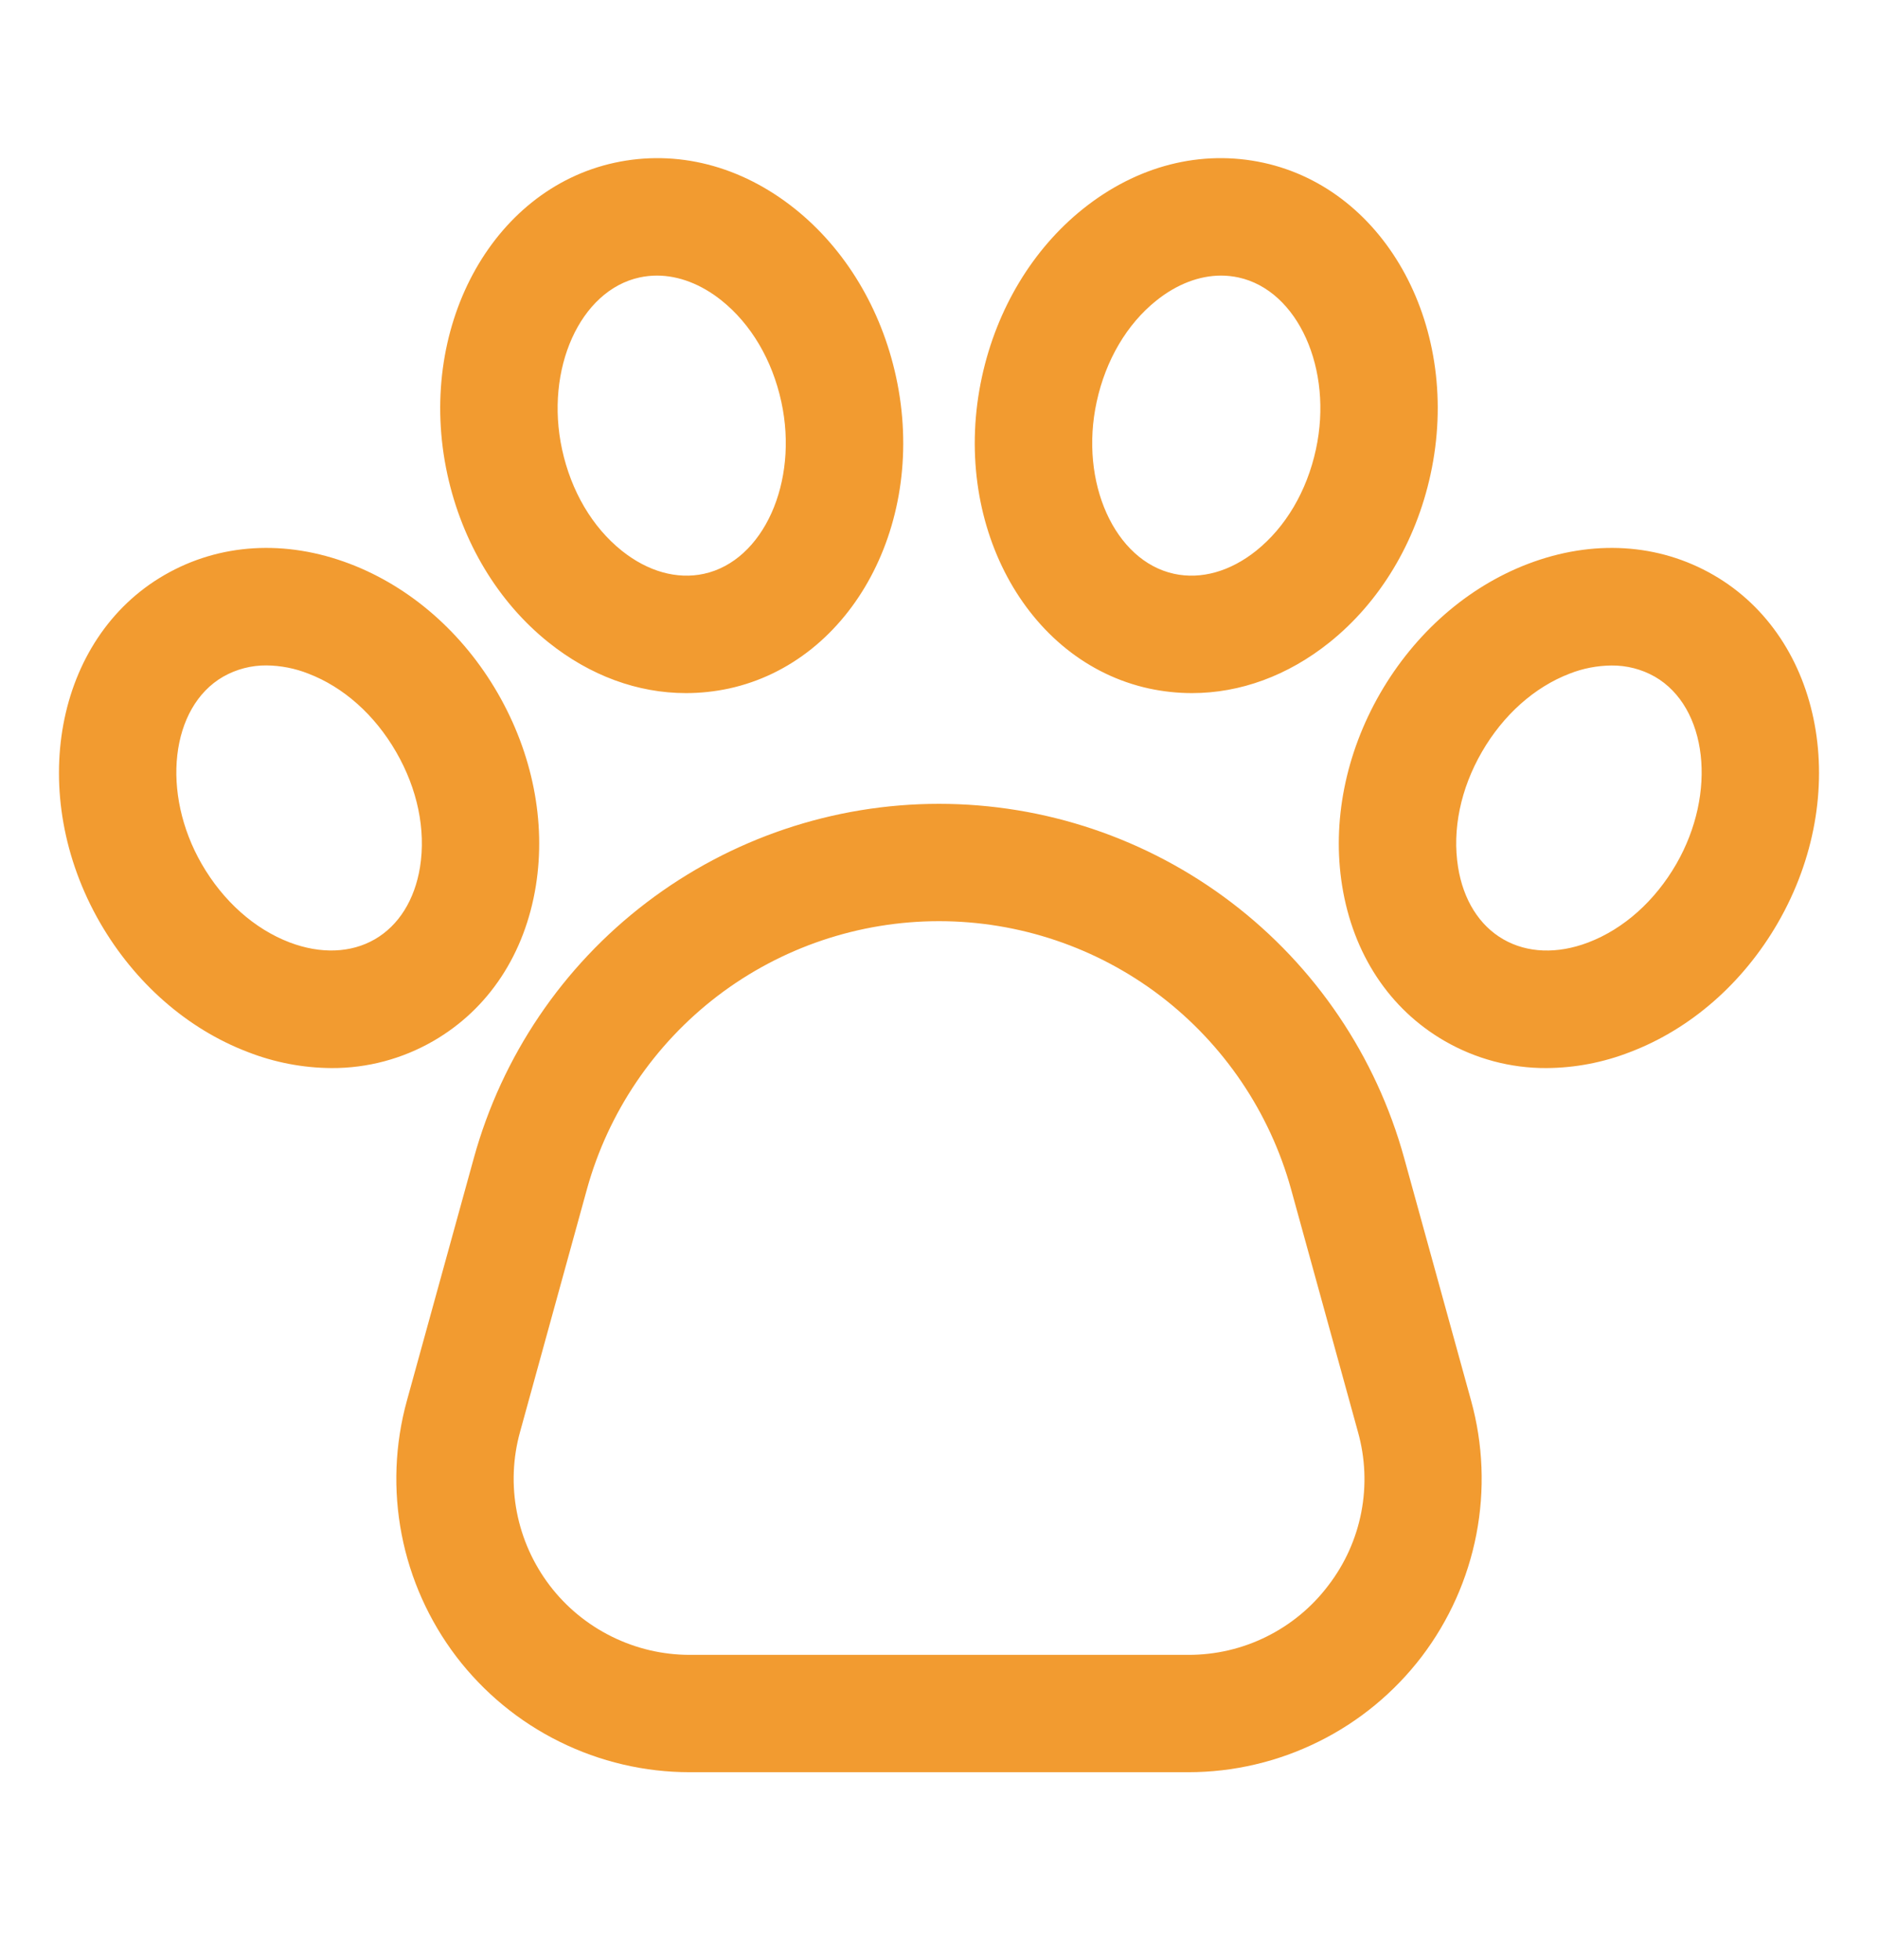 <svg width="23" height="24" viewBox="0 0 23 24" fill="none" xmlns="http://www.w3.org/2000/svg">
<g id="cil:animal">
<path id="Vector" d="M17.197 14.182C16.853 12.935 16.11 11.835 15.081 11.052C14.051 10.268 12.793 9.844 11.5 9.844C10.207 9.844 8.949 10.268 7.919 11.052C6.89 11.835 6.147 12.935 5.803 14.182L4.983 17.154C4.836 17.687 4.814 18.247 4.919 18.791C5.024 19.334 5.253 19.846 5.588 20.287C5.924 20.727 6.356 21.084 6.852 21.329C7.348 21.575 7.894 21.703 8.447 21.703H14.553C15.106 21.703 15.652 21.575 16.148 21.329C16.644 21.084 17.076 20.727 17.412 20.287C17.747 19.846 17.976 19.334 18.081 18.791C18.186 18.247 18.164 17.687 18.017 17.154L17.197 14.182ZM16.268 19.416C16.068 19.681 15.809 19.895 15.511 20.043C15.213 20.191 14.885 20.267 14.553 20.266H8.447C8.115 20.266 7.788 20.189 7.49 20.041C7.193 19.894 6.933 19.68 6.732 19.416C6.531 19.151 6.393 18.844 6.33 18.518C6.267 18.192 6.28 17.856 6.369 17.536L7.188 14.564C7.449 13.621 8.012 12.789 8.79 12.195C9.569 11.602 10.521 11.281 11.5 11.281C12.479 11.281 13.431 11.602 14.21 12.195C14.988 12.789 15.551 13.621 15.812 14.564L16.631 17.536C16.721 17.856 16.735 18.192 16.672 18.519C16.609 18.845 16.471 19.152 16.268 19.416V19.416ZM6.563 10.846C6.688 10.064 6.522 9.228 6.096 8.489C5.67 7.751 5.028 7.189 4.288 6.906C3.497 6.604 2.689 6.652 2.014 7.042C0.671 7.817 0.318 9.727 1.226 11.301C1.653 12.039 2.295 12.601 3.034 12.883C3.361 13.011 3.709 13.078 4.061 13.08C4.499 13.082 4.929 12.967 5.308 12.748C5.983 12.358 6.429 11.683 6.563 10.846ZM5.144 10.619C5.079 11.02 4.883 11.334 4.59 11.503C4.297 11.672 3.926 11.685 3.547 11.541C3.115 11.376 2.733 11.035 2.471 10.582C1.968 9.71 2.088 8.659 2.733 8.287C2.895 8.195 3.078 8.147 3.265 8.149C3.44 8.151 3.613 8.185 3.775 8.249C4.207 8.414 4.589 8.754 4.851 9.208C5.113 9.661 5.217 10.162 5.144 10.619ZM6.719 7.868C7.229 8.276 7.812 8.488 8.401 8.488C8.578 8.488 8.754 8.469 8.927 8.432C10.441 8.102 11.36 6.39 10.974 4.615C10.793 3.782 10.353 3.051 9.735 2.557C9.073 2.028 8.289 1.828 7.527 1.993C6.012 2.322 5.094 4.035 5.479 5.81C5.661 6.643 6.101 7.374 6.719 7.868ZM7.832 3.398C7.902 3.383 7.973 3.375 8.045 3.375C8.312 3.375 8.587 3.48 8.837 3.68C9.198 3.969 9.458 4.409 9.569 4.921C9.783 5.904 9.349 6.869 8.621 7.027C8.291 7.099 7.934 6.999 7.616 6.745C7.255 6.457 6.995 6.016 6.884 5.505C6.67 4.521 7.105 3.556 7.832 3.398ZM20.986 7.042C20.311 6.652 19.503 6.604 18.712 6.906C17.972 7.189 17.331 7.751 16.904 8.489C16.478 9.228 16.312 10.065 16.437 10.846C16.571 11.683 17.017 12.358 17.692 12.748C18.071 12.967 18.501 13.082 18.939 13.08C19.291 13.078 19.639 13.011 19.966 12.883C20.706 12.601 21.348 12.039 21.774 11.301C22.682 9.727 22.329 7.817 20.986 7.042ZM20.529 10.582C20.267 11.035 19.885 11.376 19.453 11.541C19.074 11.686 18.704 11.672 18.411 11.503C18.117 11.334 17.921 11.02 17.857 10.619C17.784 10.162 17.887 9.661 18.149 9.208C18.411 8.755 18.793 8.414 19.225 8.249C19.387 8.185 19.56 8.152 19.735 8.15C19.922 8.148 20.105 8.195 20.267 8.287C20.912 8.659 21.032 9.71 20.529 10.582ZM14.073 8.432C14.246 8.469 14.422 8.488 14.598 8.488C15.188 8.488 15.771 8.276 16.281 7.868C16.899 7.374 17.339 6.643 17.52 5.81C17.906 4.035 16.988 2.323 15.473 1.993C14.711 1.828 13.927 2.028 13.265 2.557C12.647 3.051 12.207 3.782 12.026 4.615C11.64 6.39 12.559 8.102 14.073 8.432ZM13.431 4.921C13.542 4.409 13.802 3.968 14.163 3.68C14.413 3.48 14.688 3.375 14.955 3.375C15.027 3.375 15.098 3.383 15.168 3.398C15.895 3.556 16.33 4.521 16.116 5.504C16.005 6.016 15.745 6.456 15.384 6.745C15.066 6.999 14.71 7.099 14.379 7.027C13.651 6.869 13.217 5.904 13.431 4.921Z" fill="#F29B30"/>
</g>
</svg>
